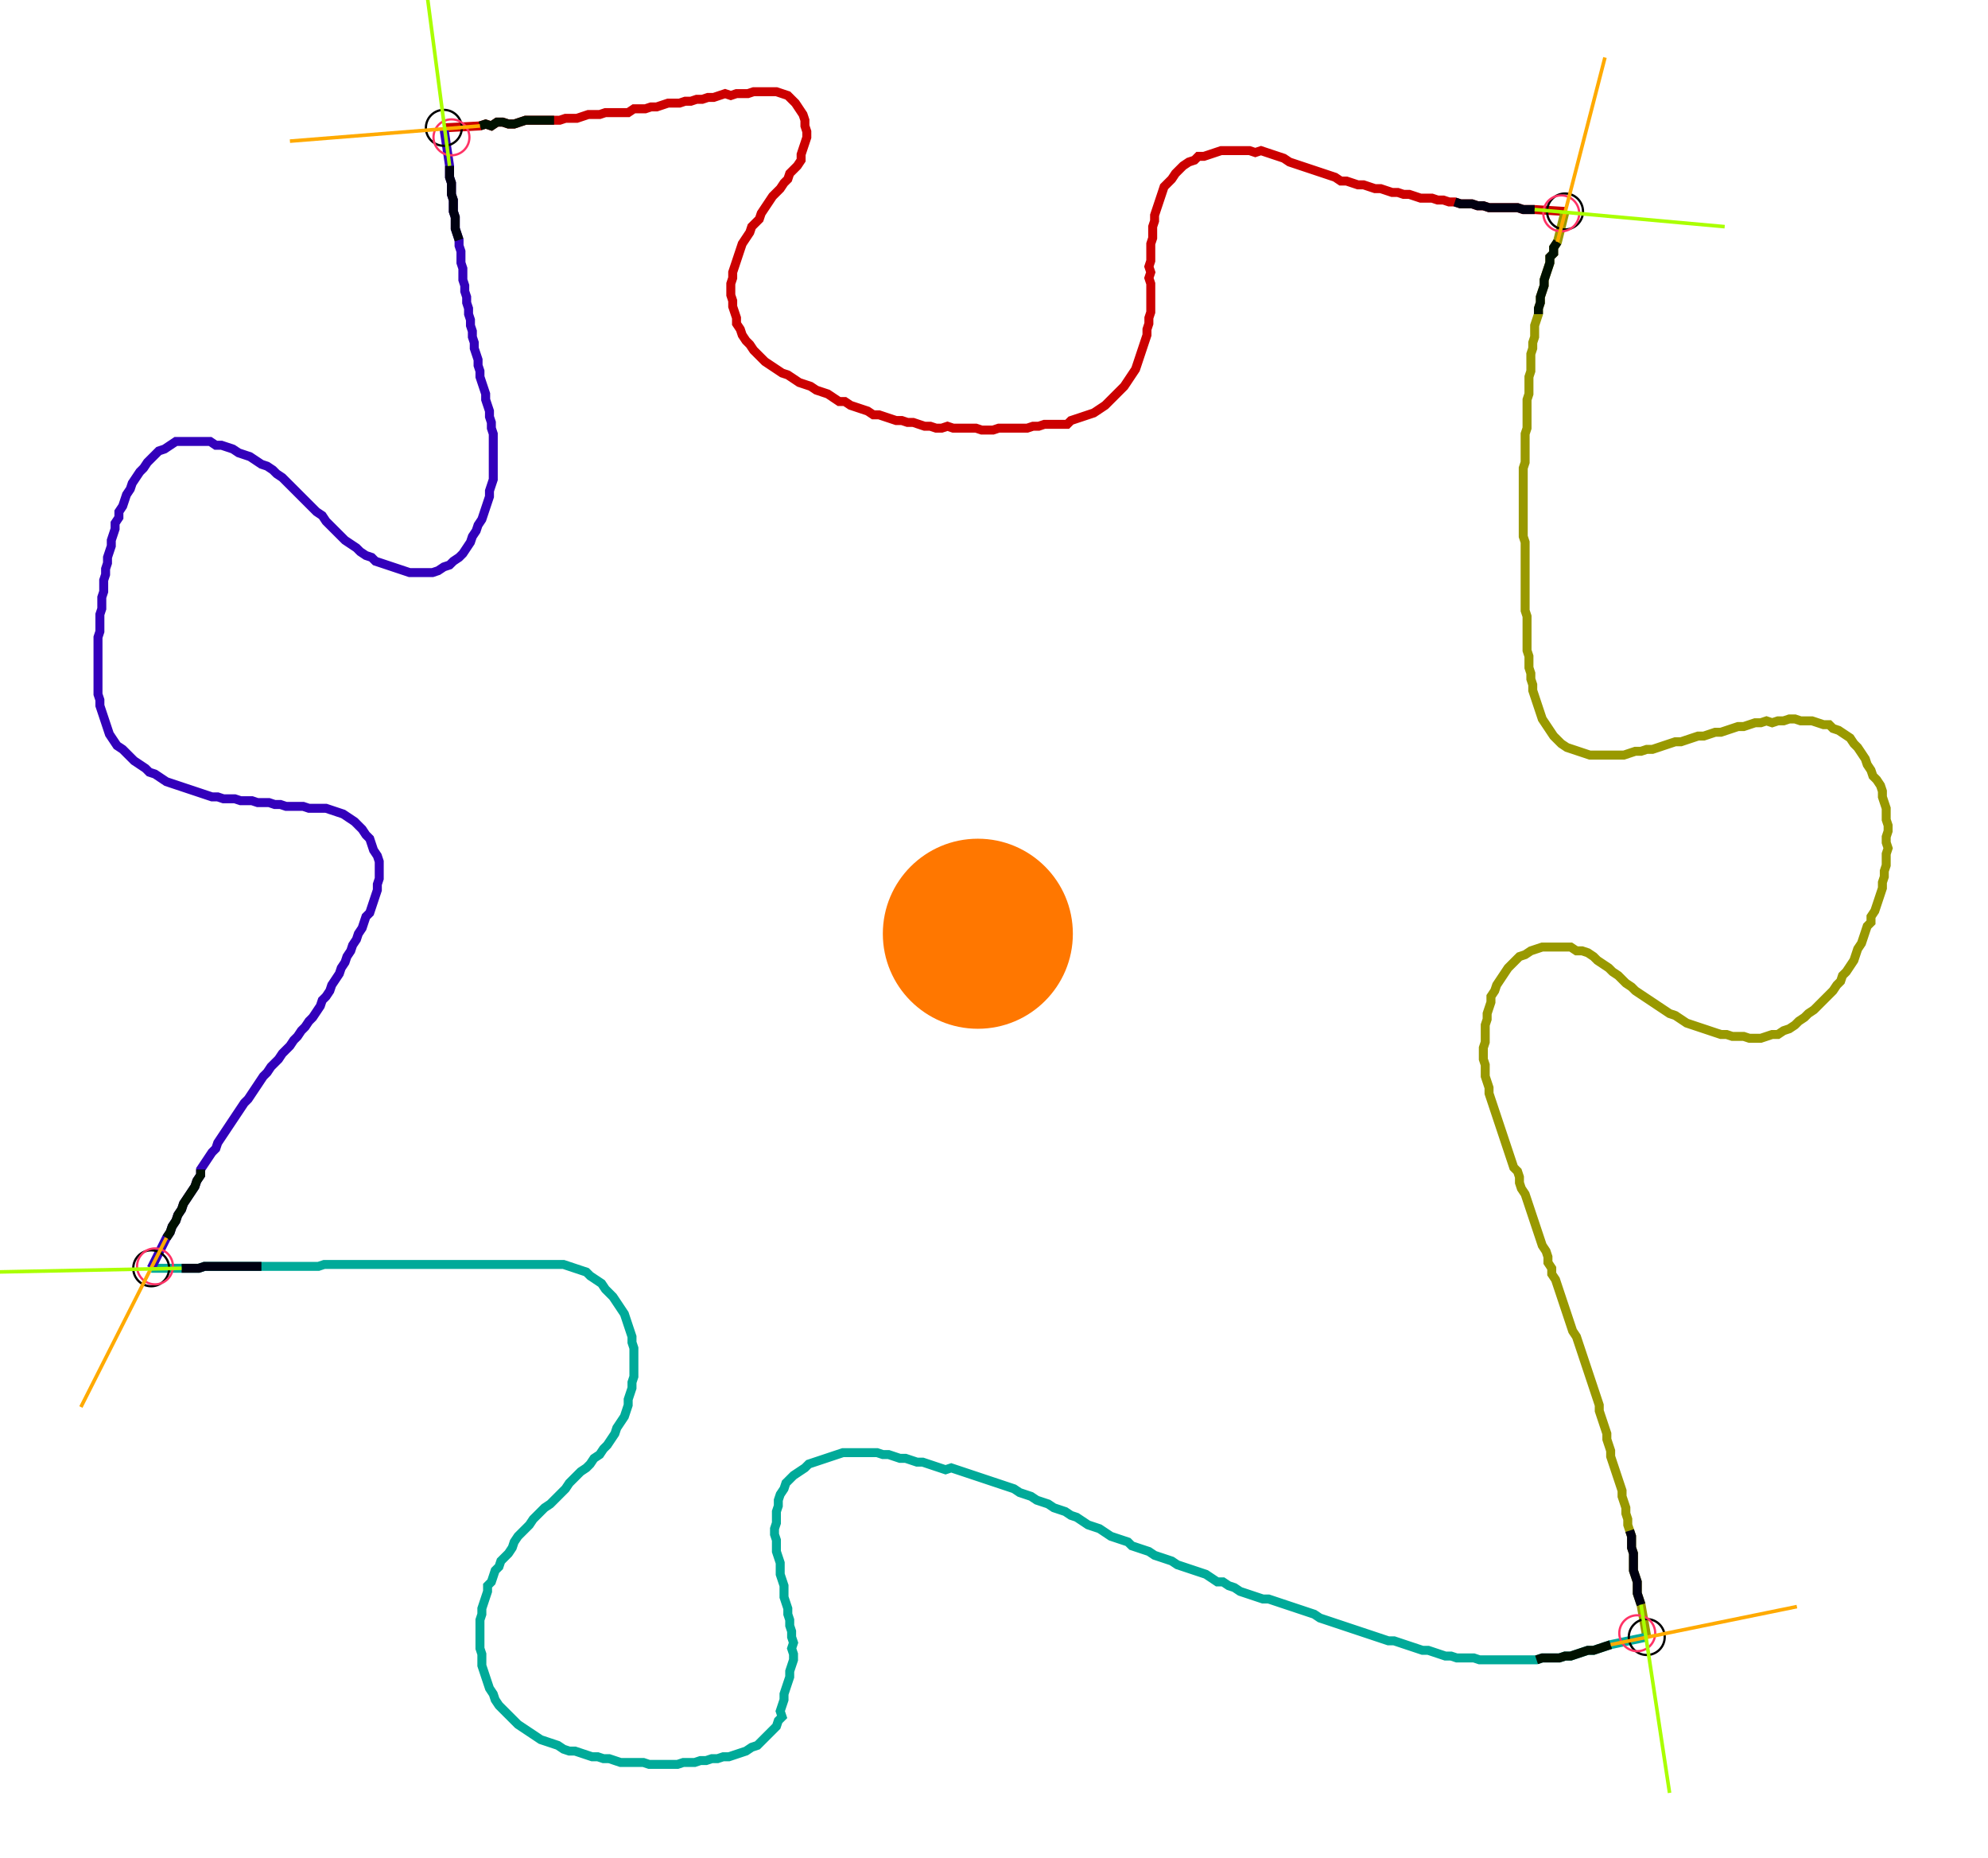 <?xml version="1.0" encoding="UTF-8" standalone="no"?><svg width="600.0" height="560.635" viewBox="-10 -10 220 206.878" xmlns="http://www.w3.org/2000/svg" xmlns:xlink="http://www.w3.org/1999/xlink"><polyline points="38.73,4.233 42.751,4.021 43.386,3.81 44.021,4.021 44.656,3.598 45.291,3.598 45.926,3.81 46.561,3.81 47.196,3.598 47.831,3.386 48.466,3.386 49.101,3.386 49.735,3.386 50.37,3.386 51.005,3.386 51.64,3.386 52.275,3.175 52.91,3.175 53.545,3.175 54.18,2.963 54.815,2.751 55.45,2.751 56.085,2.751 56.72,2.54 57.354,2.54 57.989,2.54 58.624,2.54 59.259,2.54 59.894,2.116 60.529,2.116 61.164,2.116 61.799,1.905 62.434,1.905 63.069,1.693 63.704,1.481 64.339,1.481 64.974,1.481 65.608,1.27 66.243,1.27 66.878,1.058 67.513,1.058 68.148,0.847 68.783,0.847 69.418,0.635 70.053,0.423 70.688,0.635 71.323,0.423 71.958,0.423 72.593,0.423 73.228,0.212 73.862,0.212 74.497,0.212 75.132,0.212 75.767,0.212 76.402,0.423 77.037,0.635 77.46,1.058 77.884,1.481 78.307,2.116 78.73,2.751 78.942,3.386 78.942,4.021 79.153,4.656 79.153,5.291 78.942,5.926 78.73,6.561 78.519,7.196 78.519,7.831 78.095,8.466 77.672,8.889 77.249,9.312 77.037,9.947 76.614,10.37 76.19,11.005 75.767,11.429 75.344,11.852 74.921,12.487 74.497,13.122 74.074,13.757 73.862,14.392 73.439,14.815 73.016,15.238 72.804,15.873 72.381,16.508 71.958,17.143 71.746,17.778 71.534,18.413 71.323,19.048 71.111,19.683 70.899,20.317 70.899,20.952 70.688,21.587 70.688,22.222 70.688,22.857 70.899,23.492 70.899,24.127 71.111,24.762 71.323,25.397 71.323,26.032 71.746,26.667 71.958,27.302 72.381,27.937 72.804,28.36 73.228,28.995 73.651,29.418 74.074,29.841 74.497,30.265 75.132,30.688 75.767,31.111 76.402,31.534 77.037,31.746 77.672,32.169 78.307,32.593 78.942,32.804 79.577,33.016 80.212,33.439 80.847,33.651 81.481,33.862 82.116,34.286 82.751,34.709 83.386,34.709 84.021,35.132 84.656,35.344 85.291,35.556 85.926,35.767 86.561,36.19 87.196,36.19 87.831,36.402 88.466,36.614 89.101,36.825 89.735,36.825 90.37,37.037 91.005,37.037 91.64,37.249 92.275,37.46 92.91,37.46 93.545,37.672 94.18,37.672 94.815,37.46 95.45,37.672 96.085,37.672 96.72,37.672 97.354,37.672 97.989,37.672 98.624,37.884 99.259,37.884 99.894,37.884 100.529,37.672 101.164,37.672 101.799,37.672 102.434,37.672 103.069,37.672 103.704,37.672 104.339,37.46 104.974,37.46 105.608,37.249 106.243,37.249 106.878,37.249 107.513,37.249 108.148,37.249 108.571,36.825 109.206,36.614 109.841,36.402 110.476,36.19 111.111,35.979 111.746,35.556 112.381,35.132 112.804,34.709 113.228,34.286 113.651,33.862 114.074,33.439 114.497,33.016 114.921,32.381 115.344,31.746 115.767,31.111 115.979,30.476 116.19,29.841 116.402,29.206 116.614,28.571 116.825,27.937 117.037,27.302 117.037,26.667 117.249,26.032 117.249,25.397 117.46,24.762 117.46,24.127 117.46,23.492 117.46,22.857 117.46,22.222 117.46,21.587 117.249,20.952 117.46,20.317 117.249,19.683 117.46,19.048 117.46,18.413 117.46,17.778 117.46,17.143 117.672,16.508 117.672,15.873 117.672,15.238 117.884,14.603 117.884,13.968 118.095,13.333 118.307,12.698 118.519,12.063 118.73,11.429 118.942,10.794 119.365,10.37 119.788,9.947 120.212,9.312 120.635,8.889 121.058,8.466 121.693,8.042 122.328,7.831 122.751,7.407 123.386,7.407 124.021,7.196 124.656,6.984 125.291,6.772 125.926,6.772 126.561,6.772 127.196,6.772 127.831,6.772 128.466,6.772 129.101,6.984 129.735,6.772 130.37,6.984 131.005,7.196 131.64,7.407 132.275,7.619 132.91,8.042 133.545,8.254 134.18,8.466 134.815,8.677 135.45,8.889 136.085,9.101 136.72,9.312 137.354,9.524 137.989,9.735 138.624,10.159 139.259,10.159 139.894,10.37 140.529,10.582 141.164,10.582 141.799,10.794 142.434,11.005 143.069,11.005 143.704,11.217 144.339,11.429 144.974,11.429 145.608,11.64 146.243,11.64 146.878,11.852 147.513,12.063 148.148,12.063 148.783,12.063 149.418,12.275 150.053,12.275 150.688,12.487 151.323,12.487 151.958,12.698 152.593,12.698 153.228,12.698 153.862,12.91 154.497,12.91 155.132,13.122 155.767,13.122 156.402,13.122 157.037,13.122 157.672,13.122 158.307,13.122 158.942,13.333 159.577,13.333 160.212,13.333 163.598,13.545" style="fill:none; stroke:#cc0000; stroke-width:1.0"  /><polyline points="163.598,13.545 162.751,16.931 162.328,17.566 162.328,18.201 161.905,18.624 161.905,19.259 161.693,19.894 161.481,20.529 161.27,21.164 161.27,21.799 161.058,22.434 160.847,23.069 160.847,23.704 160.635,24.339 160.635,24.974 160.423,25.608 160.212,26.243 160.212,26.878 160.212,27.513 160.0,28.148 160.0,28.783 159.788,29.418 159.788,30.053 159.788,30.688 159.788,31.323 159.577,31.958 159.577,32.593 159.577,33.228 159.577,33.862 159.365,34.497 159.365,35.132 159.365,35.767 159.365,36.402 159.365,37.037 159.365,37.672 159.153,38.307 159.153,38.942 159.153,39.577 159.153,40.212 159.153,40.847 159.153,41.481 158.942,42.116 158.942,42.751 158.942,43.386 158.942,44.021 158.942,44.656 158.942,45.291 158.942,45.926 158.942,46.561 158.942,47.196 158.942,47.831 158.942,48.466 158.942,49.101 158.942,49.735 159.153,50.37 159.153,51.005 159.153,51.64 159.153,52.275 159.153,52.91 159.153,53.545 159.153,54.18 159.153,54.815 159.153,55.45 159.153,56.085 159.153,56.72 159.153,57.354 159.153,57.989 159.365,58.624 159.365,59.259 159.365,59.894 159.365,60.529 159.365,61.164 159.365,61.799 159.365,62.434 159.577,63.069 159.577,63.704 159.577,64.339 159.788,64.974 159.788,65.608 160.0,66.243 160.0,66.878 160.212,67.513 160.423,68.148 160.635,68.783 160.847,69.418 161.058,70.053 161.481,70.688 161.905,71.323 162.328,71.958 162.751,72.381 163.175,72.804 163.81,73.228 164.444,73.439 165.079,73.651 165.714,73.862 166.349,74.074 166.984,74.074 167.619,74.074 168.254,74.074 168.889,74.074 169.524,74.074 170.159,74.074 170.794,73.862 171.429,73.651 172.063,73.651 172.698,73.439 173.333,73.439 173.968,73.228 174.603,73.016 175.238,72.804 175.873,72.593 176.508,72.593 177.143,72.381 177.778,72.169 178.413,71.958 179.048,71.958 179.683,71.746 180.317,71.534 180.952,71.534 181.587,71.323 182.222,71.111 182.857,70.899 183.492,70.899 184.127,70.688 184.762,70.476 185.397,70.476 186.032,70.265 186.667,70.476 187.302,70.265 187.937,70.265 188.571,70.053 189.206,70.053 189.841,70.265 190.476,70.265 191.111,70.265 191.746,70.476 192.381,70.688 193.016,70.688 193.439,71.111 194.074,71.323 194.709,71.746 195.344,72.169 195.767,72.804 196.19,73.228 196.614,73.862 197.037,74.497 197.249,75.132 197.672,75.767 197.884,76.402 198.307,76.825 198.73,77.46 198.942,78.095 198.942,78.73 199.153,79.365 199.365,80.0 199.365,80.635 199.365,81.27 199.577,81.905 199.577,82.54 199.365,83.175 199.365,83.81 199.577,84.444 199.365,85.079 199.365,85.714 199.365,86.349 199.153,86.984 199.153,87.619 198.942,88.254 198.942,88.889 198.73,89.524 198.519,90.159 198.307,90.794 198.095,91.429 197.672,92.063 197.672,92.698 197.249,93.122 197.037,93.757 196.825,94.392 196.614,95.026 196.19,95.661 195.979,96.296 195.767,96.931 195.344,97.566 194.921,98.201 194.497,98.624 194.286,99.259 193.862,99.683 193.439,100.317 193.016,100.741 192.593,101.164 192.169,101.587 191.746,102.011 191.323,102.434 190.688,102.857 190.265,103.28 189.63,103.704 189.206,104.127 188.571,104.55 187.937,104.762 187.302,105.185 186.667,105.185 186.032,105.397 185.397,105.608 184.762,105.608 184.127,105.608 183.492,105.397 182.857,105.397 182.222,105.397 181.587,105.185 180.952,105.185 180.317,104.974 179.683,104.762 179.048,104.55 178.413,104.339 177.778,104.127 177.143,103.915 176.508,103.492 175.873,103.069 175.238,102.857 174.603,102.434 173.968,102.011 173.333,101.587 172.698,101.164 172.063,100.741 171.429,100.317 171.005,99.894 170.37,99.471 169.947,99.048 169.524,98.624 168.889,98.201 168.466,97.778 167.831,97.354 167.196,96.931 166.772,96.508 166.138,96.085 165.503,95.873 164.868,95.873 164.233,95.45 163.598,95.45 162.963,95.45 162.328,95.45 161.693,95.45 161.058,95.45 160.423,95.661 159.788,95.873 159.153,96.296 158.519,96.508 158.095,96.931 157.672,97.354 157.249,97.778 156.825,98.413 156.402,99.048 155.979,99.683 155.767,100.317 155.344,100.952 155.344,101.587 155.132,102.222 154.921,102.857 154.921,103.492 154.709,104.127 154.709,104.762 154.709,105.397 154.709,106.032 154.497,106.667 154.497,107.302 154.497,107.937 154.709,108.571 154.709,109.206 154.709,109.841 154.921,110.476 155.132,111.111 155.132,111.746 155.344,112.381 155.556,113.016 155.767,113.651 155.979,114.286 156.19,114.921 156.402,115.556 156.614,116.19 156.825,116.825 157.037,117.46 157.249,118.095 157.46,118.73 157.672,119.365 157.884,120 158.307,120.423 158.519,121.058 158.519,121.693 158.73,122.328 159.153,122.963 159.365,123.598 159.577,124.233 159.788,124.868 160.0,125.503 160.212,126.138 160.423,126.772 160.635,127.407 160.847,128.042 161.058,128.677 161.481,129.312 161.693,129.947 161.693,130.582 162.116,131.217 162.116,131.852 162.54,132.487 162.751,133.122 162.963,133.757 163.175,134.392 163.386,135.026 163.598,135.661 163.81,136.296 164.021,136.931 164.233,137.566 164.444,138.201 164.868,138.836 165.079,139.471 165.291,140.106 165.503,140.741 165.714,141.376 165.926,142.011 166.138,142.646 166.349,143.28 166.561,143.915 166.772,144.55 166.984,145.185 167.196,145.82 167.407,146.455 167.407,147.09 167.619,147.725 167.831,148.36 168.042,148.995 168.254,149.63 168.254,150.265 168.466,150.899 168.677,151.534 168.677,152.169 168.889,152.804 169.101,153.439 169.312,154.074 169.524,154.709 169.735,155.344 169.947,155.979 169.947,156.614 170.159,157.249 170.37,157.884 170.37,158.519 170.582,159.153 170.582,159.788 170.794,160.423 171.005,161.058 171.005,161.693 171.005,162.328 171.217,162.963 171.217,163.598 171.217,164.233 171.217,164.868 171.429,165.503 171.64,166.138 171.64,166.772 171.64,167.407 171.852,168.042 172.063,168.677 172.698,172.275" style="fill:none; stroke:#999900; stroke-width:1.0"  /><polyline points="172.698,172.275 168.677,173.122 168.042,173.333 167.407,173.545 166.772,173.757 166.138,173.757 165.503,173.968 164.868,174.18 164.233,174.392 163.598,174.392 162.963,174.603 162.328,174.603 161.693,174.603 161.058,174.603 160.423,174.815 159.788,174.815 159.153,174.815 158.519,174.815 157.884,174.815 157.249,174.815 156.614,174.815 155.979,174.815 155.344,174.815 154.709,174.815 154.074,174.815 153.439,174.603 152.804,174.603 152.169,174.603 151.534,174.603 150.899,174.392 150.265,174.392 149.63,174.18 148.995,173.968 148.36,173.757 147.725,173.757 147.09,173.545 146.455,173.333 145.82,173.122 145.185,172.91 144.55,172.698 143.915,172.698 143.28,172.487 142.646,172.275 142.011,172.063 141.376,171.852 140.741,171.64 140.106,171.429 139.471,171.217 138.836,171.005 138.201,170.794 137.566,170.582 136.931,170.37 136.296,170.159 135.661,169.735 135.026,169.524 134.392,169.312 133.757,169.101 133.122,168.889 132.487,168.677 131.852,168.466 131.217,168.254 130.582,168.042 129.947,168.042 129.312,167.831 128.677,167.619 128.042,167.407 127.407,167.196 126.772,166.772 126.138,166.561 125.503,166.138 124.868,166.138 124.233,165.714 123.598,165.291 122.963,165.079 122.328,164.868 121.693,164.656 121.058,164.444 120.423,164.233 119.788,163.81 119.153,163.598 118.519,163.386 117.884,163.175 117.249,162.751 116.614,162.54 115.979,162.328 115.344,162.116 114.921,161.693 114.286,161.481 113.651,161.27 113.016,161.058 112.381,160.635 111.746,160.212 111.111,160.0 110.476,159.788 109.841,159.365 109.206,158.942 108.571,158.73 107.937,158.307 107.302,158.095 106.667,157.884 106.032,157.46 105.397,157.249 104.762,157.037 104.127,156.614 103.492,156.402 102.857,156.19 102.222,155.767 101.587,155.556 100.952,155.344 100.317,155.132 99.683,154.921 99.048,154.709 98.413,154.497 97.778,154.286 97.143,154.074 96.508,153.862 95.873,153.651 95.238,153.439 94.603,153.651 93.968,153.439 93.333,153.228 92.698,153.016 92.063,152.804 91.429,152.804 90.794,152.593 90.159,152.381 89.524,152.381 88.889,152.169 88.254,151.958 87.619,151.958 86.984,151.746 86.349,151.746 85.714,151.746 85.079,151.746 84.444,151.746 83.81,151.746 83.175,151.746 82.54,151.958 81.905,152.169 81.27,152.381 80.635,152.593 80.0,152.804 79.365,153.016 78.942,153.439 78.307,153.862 77.672,154.286 77.249,154.709 76.825,155.132 76.614,155.767 76.19,156.402 75.979,157.037 75.979,157.672 75.767,158.307 75.767,158.942 75.767,159.577 75.556,160.212 75.556,160.847 75.767,161.481 75.767,162.116 75.767,162.751 75.979,163.386 76.19,164.021 76.19,164.656 76.19,165.291 76.402,165.926 76.614,166.561 76.614,167.196 76.614,167.831 76.825,168.466 77.037,169.101 77.037,169.735 77.249,170.37 77.249,171.005 77.46,171.64 77.46,172.275 77.672,172.91 77.46,173.545 77.672,174.18 77.672,174.815 77.46,175.45 77.249,176.085 77.249,176.72 77.037,177.354 76.825,177.989 76.614,178.624 76.614,179.259 76.402,179.894 76.19,180.529 76.402,181.164 75.979,181.587 75.767,182.222 75.344,182.646 74.921,183.069 74.497,183.492 74.074,183.915 73.651,184.339 73.016,184.55 72.381,184.974 71.746,185.185 71.111,185.397 70.476,185.608 69.841,185.608 69.206,185.82 68.571,185.82 67.937,186.032 67.302,186.032 66.667,186.243 66.032,186.243 65.397,186.243 64.762,186.455 64.127,186.455 63.492,186.455 62.857,186.455 62.222,186.455 61.587,186.455 60.952,186.243 60.317,186.243 59.683,186.243 59.048,186.243 58.413,186.243 57.778,186.032 57.143,185.82 56.508,185.82 55.873,185.608 55.238,185.608 54.603,185.397 53.968,185.185 53.333,184.974 52.698,184.974 52.063,184.762 51.429,184.339 50.794,184.127 50.159,183.915 49.524,183.704 48.889,183.28 48.254,182.857 47.619,182.434 46.984,182.011 46.561,181.587 46.138,181.164 45.714,180.741 45.291,180.317 44.868,179.894 44.444,179.259 44.233,178.624 43.81,177.989 43.598,177.354 43.386,176.72 43.175,176.085 42.963,175.45 42.963,174.815 42.963,174.18 42.751,173.545 42.751,172.91 42.751,172.275 42.751,171.64 42.751,171.005 42.751,170.37 42.963,169.735 42.963,169.101 43.175,168.466 43.386,167.831 43.598,167.196 43.598,166.561 44.021,166.138 44.233,165.503 44.444,164.868 44.868,164.444 45.079,163.81 45.503,163.386 45.926,162.963 46.349,162.328 46.561,161.693 46.984,161.058 47.407,160.635 47.831,160.212 48.254,159.788 48.677,159.153 49.101,158.73 49.524,158.307 49.947,157.884 50.582,157.46 51.005,157.037 51.429,156.614 51.852,156.19 52.275,155.767 52.698,155.132 53.122,154.709 53.545,154.286 53.968,153.862 54.603,153.439 55.026,153.016 55.45,152.381 56.085,151.958 56.508,151.323 56.931,150.899 57.354,150.265 57.778,149.63 57.989,148.995 58.413,148.36 58.836,147.725 59.048,147.09 59.259,146.455 59.259,145.82 59.471,145.185 59.683,144.55 59.683,143.915 59.894,143.28 59.894,142.646 59.894,142.011 59.894,141.376 59.894,140.741 59.894,140.106 59.683,139.471 59.683,138.836 59.471,138.201 59.259,137.566 59.048,136.931 58.836,136.296 58.413,135.661 57.989,135.026 57.566,134.392 57.143,133.968 56.72,133.545 56.296,132.91 55.661,132.487 55.026,132.063 54.603,131.64 53.968,131.429 53.333,131.217 52.698,131.005 52.063,130.794 51.429,130.794 50.794,130.794 50.159,130.794 49.524,130.794 48.889,130.794 48.254,130.794 47.619,130.794 46.984,130.794 46.349,130.794 45.714,130.794 45.079,130.794 44.444,130.794 43.81,130.794 43.175,130.794 42.54,130.794 41.905,130.794 41.27,130.794 40.635,130.794 40.0,130.794 39.365,130.794 38.73,130.794 38.095,130.794 37.46,130.794 36.825,130.794 36.19,130.794 35.556,130.794 34.921,130.794 34.286,130.794 33.651,130.794 33.016,130.794 32.381,130.794 31.746,130.794 31.111,130.794 30.476,130.794 29.841,130.794 29.206,130.794 28.571,130.794 27.937,130.794 27.302,130.794 26.667,130.794 26.032,130.794 25.397,130.794 24.762,131.005 24.127,131.005 23.492,131.005 22.857,131.005 22.222,131.005 21.587,131.005 20.952,131.005 20.317,131.005 19.683,131.005 19.048,131.005 18.413,131.005 17.778,131.005 17.143,131.005 16.508,131.005 15.873,131.005 15.238,131.005 14.603,131.005 13.968,131.005 13.333,131.005 12.698,131.005 12.063,131.005 11.429,131.217 10.794,131.217 10.159,131.217 9.524,131.217 6.138,131.217" style="fill:none; stroke:#00aa99; stroke-width:1.0"  /><polyline points="6.138,131.217 7.831,127.831 8.254,127.196 8.466,126.561 8.889,125.926 9.101,125.291 9.524,124.656 9.735,124.021 10.159,123.386 10.582,122.751 11.005,122.116 11.217,121.481 11.64,120.847 11.64,120.212 12.063,119.577 12.487,118.942 12.91,118.307 13.333,117.884 13.545,117.249 13.968,116.614 14.392,115.979 14.815,115.344 15.238,114.709 15.661,114.074 16.085,113.439 16.508,112.804 16.931,112.381 17.354,111.746 17.778,111.111 18.201,110.476 18.624,109.841 19.048,109.418 19.471,108.783 19.894,108.36 20.317,107.937 20.741,107.302 21.164,106.878 21.587,106.455 22.011,105.82 22.434,105.397 22.857,104.762 23.28,104.339 23.704,103.704 24.127,103.28 24.55,102.646 24.974,102.011 25.185,101.376 25.608,100.952 26.032,100.317 26.243,99.683 26.667,99.048 27.09,98.413 27.302,97.778 27.725,97.143 27.937,96.508 28.36,95.873 28.571,95.238 28.995,94.603 29.206,93.968 29.63,93.333 29.841,92.698 30.053,92.063 30.476,91.64 30.688,91.005 30.899,90.37 31.111,89.735 31.323,89.101 31.323,88.466 31.534,87.831 31.534,87.196 31.534,86.561 31.534,85.926 31.323,85.291 30.899,84.656 30.688,84.021 30.476,83.386 30.053,82.963 29.63,82.328 29.206,81.905 28.783,81.481 28.148,81.058 27.513,80.635 26.878,80.423 26.243,80.212 25.608,80.0 24.974,80.0 24.339,80.0 23.704,80.0 23.069,79.788 22.434,79.788 21.799,79.788 21.164,79.788 20.529,79.577 19.894,79.577 19.259,79.365 18.624,79.365 17.989,79.365 17.354,79.153 16.72,79.153 16.085,79.153 15.45,78.942 14.815,78.942 14.18,78.942 13.545,78.73 12.91,78.73 12.275,78.519 11.64,78.307 11.005,78.095 10.37,77.884 9.735,77.672 9.101,77.46 8.466,77.249 7.831,77.037 7.196,76.614 6.561,76.19 5.926,75.979 5.503,75.556 4.868,75.132 4.233,74.709 3.81,74.286 3.386,73.862 2.963,73.439 2.328,73.016 1.905,72.381 1.481,71.746 1.27,71.111 1.058,70.476 0.847,69.841 0.635,69.206 0.423,68.571 0.423,67.937 0.212,67.302 0.212,66.667 0.212,66.032 0.212,65.397 0.212,64.762 0.212,64.127 0.212,63.492 0.212,62.857 0.212,62.222 0.212,61.587 0.212,60.952 0.423,60.317 0.423,59.683 0.423,59.048 0.423,58.413 0.635,57.778 0.635,57.143 0.635,56.508 0.847,55.873 0.847,55.238 0.847,54.603 1.058,53.968 1.058,53.333 1.27,52.698 1.27,52.063 1.481,51.429 1.693,50.794 1.693,50.159 1.905,49.524 2.116,48.889 2.116,48.254 2.54,47.619 2.54,46.984 2.963,46.349 3.175,45.714 3.386,45.079 3.81,44.444 4.021,43.81 4.444,43.175 4.868,42.54 5.291,42.116 5.714,41.481 6.138,41.058 6.561,40.635 6.984,40.212 7.619,40.0 8.254,39.577 8.889,39.153 9.524,39.153 10.159,39.153 10.794,39.153 11.429,39.153 12.063,39.153 12.698,39.153 13.333,39.577 13.968,39.577 14.603,39.788 15.238,40.0 15.873,40.423 16.508,40.635 17.143,40.847 17.778,41.27 18.413,41.693 19.048,41.905 19.683,42.328 20.106,42.751 20.741,43.175 21.164,43.598 21.587,44.021 22.011,44.444 22.434,44.868 22.857,45.291 23.28,45.714 23.704,46.138 24.127,46.561 24.55,46.984 25.185,47.407 25.608,48.042 26.032,48.466 26.455,48.889 26.878,49.312 27.302,49.735 27.725,50.159 28.36,50.582 28.995,51.005 29.418,51.429 30.053,51.852 30.688,52.063 31.111,52.487 31.746,52.698 32.381,52.91 33.016,53.122 33.651,53.333 34.286,53.545 34.921,53.757 35.556,53.757 36.19,53.757 36.825,53.757 37.46,53.757 38.095,53.545 38.73,53.122 39.365,52.91 39.788,52.487 40.423,52.063 40.847,51.64 41.27,51.005 41.693,50.37 41.905,49.735 42.328,49.101 42.54,48.466 42.963,47.831 43.175,47.196 43.386,46.561 43.598,45.926 43.81,45.291 43.81,44.656 44.021,44.021 44.233,43.386 44.233,42.751 44.233,42.116 44.233,41.481 44.233,40.847 44.233,40.212 44.233,39.577 44.233,38.942 44.233,38.307 44.021,37.672 44.021,37.037 43.81,36.402 43.81,35.767 43.598,35.132 43.386,34.497 43.386,33.862 43.175,33.228 42.963,32.593 42.751,31.958 42.751,31.323 42.54,30.688 42.54,30.053 42.328,29.418 42.116,28.783 42.116,28.148 41.905,27.513 41.905,26.878 41.693,26.243 41.693,25.608 41.481,24.974 41.481,24.339 41.27,23.704 41.27,23.069 41.058,22.434 41.058,21.799 40.847,21.164 40.847,20.529 40.847,19.894 40.635,19.259 40.635,18.624 40.635,17.989 40.423,17.354 40.423,16.72 40.212,16.085 40.0,15.45 40.0,14.815 40.0,14.18 39.788,13.545 39.788,12.91 39.788,12.275 39.577,11.64 39.577,11.005 39.577,10.37 39.365,9.735 39.365,9.101 39.365,8.466 38.73,4.233" style="fill:none; stroke:#3300bb; stroke-width:1.0"  /><circle cx="38.73" cy="4.233" r="2.0" style="fill:none; stroke:#000000aa; stroke-width:0.25" /><circle cx="163.598" cy="13.545" r="2.0" style="fill:none; stroke:#000000aa; stroke-width:0.25" /><circle cx="172.698" cy="172.275" r="2.0" style="fill:none; stroke:#000000aa; stroke-width:0.25" /><circle cx="6.138" cy="131.217" r="2.0" style="fill:none; stroke:#000000aa; stroke-width:0.25" /><circle cx="39.577" cy="5.291" r="2.0" style="fill:none; stroke:#ff3366aa; stroke-width:0.25" /><circle cx="163.175" cy="13.757" r="2.0" style="fill:none; stroke:#ff3366aa; stroke-width:0.25" /><circle cx="171.64" cy="171.852" r="2.0" style="fill:none; stroke:#ff3366aa; stroke-width:0.25" /><circle cx="6.561" cy="131.005" r="2.0" style="fill:none; stroke:#ff3366aa; stroke-width:0.25" /><polyline points="51.005,3.386 50.37,3.386 49.735,3.386 49.101,3.386 48.466,3.386 47.831,3.386 47.196,3.598 46.561,3.81 45.926,3.81 45.291,3.598 44.656,3.598 44.021,4.021 43.386,3.81 42.751,4.021" style="fill:none; stroke:#001100; stroke-width:1.0" /><polyline points="40.423,16.72 40.212,16.085 40.0,15.45 40.0,14.815 40.0,14.18 39.788,13.545 39.788,12.91 39.788,12.275 39.577,11.64 39.577,11.005 39.577,10.37 39.365,9.735 39.365,9.101 39.365,8.466" style="fill:none; stroke:#000011; stroke-width:1.0" /><polyline points="160.635,24.974 160.635,24.339 160.847,23.704 160.847,23.069 161.058,22.434 161.27,21.799 161.27,21.164 161.481,20.529 161.693,19.894 161.905,19.259 161.905,18.624 162.328,18.201 162.328,17.566 162.751,16.931" style="fill:none; stroke:#001100; stroke-width:1.0" /><polyline points="151.323,12.487 151.958,12.698 152.593,12.698 153.228,12.698 153.862,12.91 154.497,12.91 155.132,13.122 155.767,13.122 156.402,13.122 157.037,13.122 157.672,13.122 158.307,13.122 158.942,13.333 159.577,13.333 160.212,13.333" style="fill:none; stroke:#000011; stroke-width:1.0" /><polyline points="160.423,174.815 161.058,174.603 161.693,174.603 162.328,174.603 162.963,174.603 163.598,174.392 164.233,174.392 164.868,174.18 165.503,173.968 166.138,173.757 166.772,173.757 167.407,173.545 168.042,173.333 168.677,173.122" style="fill:none; stroke:#001100; stroke-width:1.0" /><polyline points="170.794,160.423 171.005,161.058 171.005,161.693 171.005,162.328 171.217,162.963 171.217,163.598 171.217,164.233 171.217,164.868 171.429,165.503 171.64,166.138 171.64,166.772 171.64,167.407 171.852,168.042 172.063,168.677" style="fill:none; stroke:#000011; stroke-width:1.0" /><polyline points="11.64,120.212 11.64,120.847 11.217,121.481 11.005,122.116 10.582,122.751 10.159,123.386 9.735,124.021 9.524,124.656 9.101,125.291 8.889,125.926 8.466,126.561 8.254,127.196 7.831,127.831" style="fill:none; stroke:#001100; stroke-width:1.0" /><polyline points="18.413,131.005 17.778,131.005 17.143,131.005 16.508,131.005 15.873,131.005 15.238,131.005 14.603,131.005 13.968,131.005 13.333,131.005 12.698,131.005 12.063,131.005 11.429,131.217 10.794,131.217 10.159,131.217 9.524,131.217" style="fill:none; stroke:#000011; stroke-width:1.0" /><polyline points="42.751,4.021 21.587,5.714" style="fill:none; stroke:#ffaa00; stroke-width:0.4" /><polyline points="39.365,8.466 36.614,-12.487" style="fill:none; stroke:#aaff00; stroke-width:0.4" /><polyline points="162.751,16.931 168.042,-3.598" style="fill:none; stroke:#ffaa00; stroke-width:0.4" /><polyline points="160.212,13.333 181.376,15.238" style="fill:none; stroke:#aaff00; stroke-width:0.4" /><polyline points="168.677,173.122 189.418,168.889" style="fill:none; stroke:#ffaa00; stroke-width:0.4" /><polyline points="172.063,168.677 175.238,189.63" style="fill:none; stroke:#aaff00; stroke-width:0.4" /><polyline points="7.831,127.831 -1.693,146.667" style="fill:none; stroke:#ffaa00; stroke-width:0.4" /><polyline points="9.524,131.217 -11.64,131.64" style="fill:none; stroke:#aaff00; stroke-width:0.4" /><circle cx="97.354" cy="91.429" r="1.0" style="fill:#444444; stroke-width:0" /><circle cx="98.201" cy="93.968" r="10.582" style="fill:#ff770022; stroke-width:0" /><circle cx="98.201" cy="93.968" r="1.0" style="fill:#ff7700; stroke-width:0" /></svg>